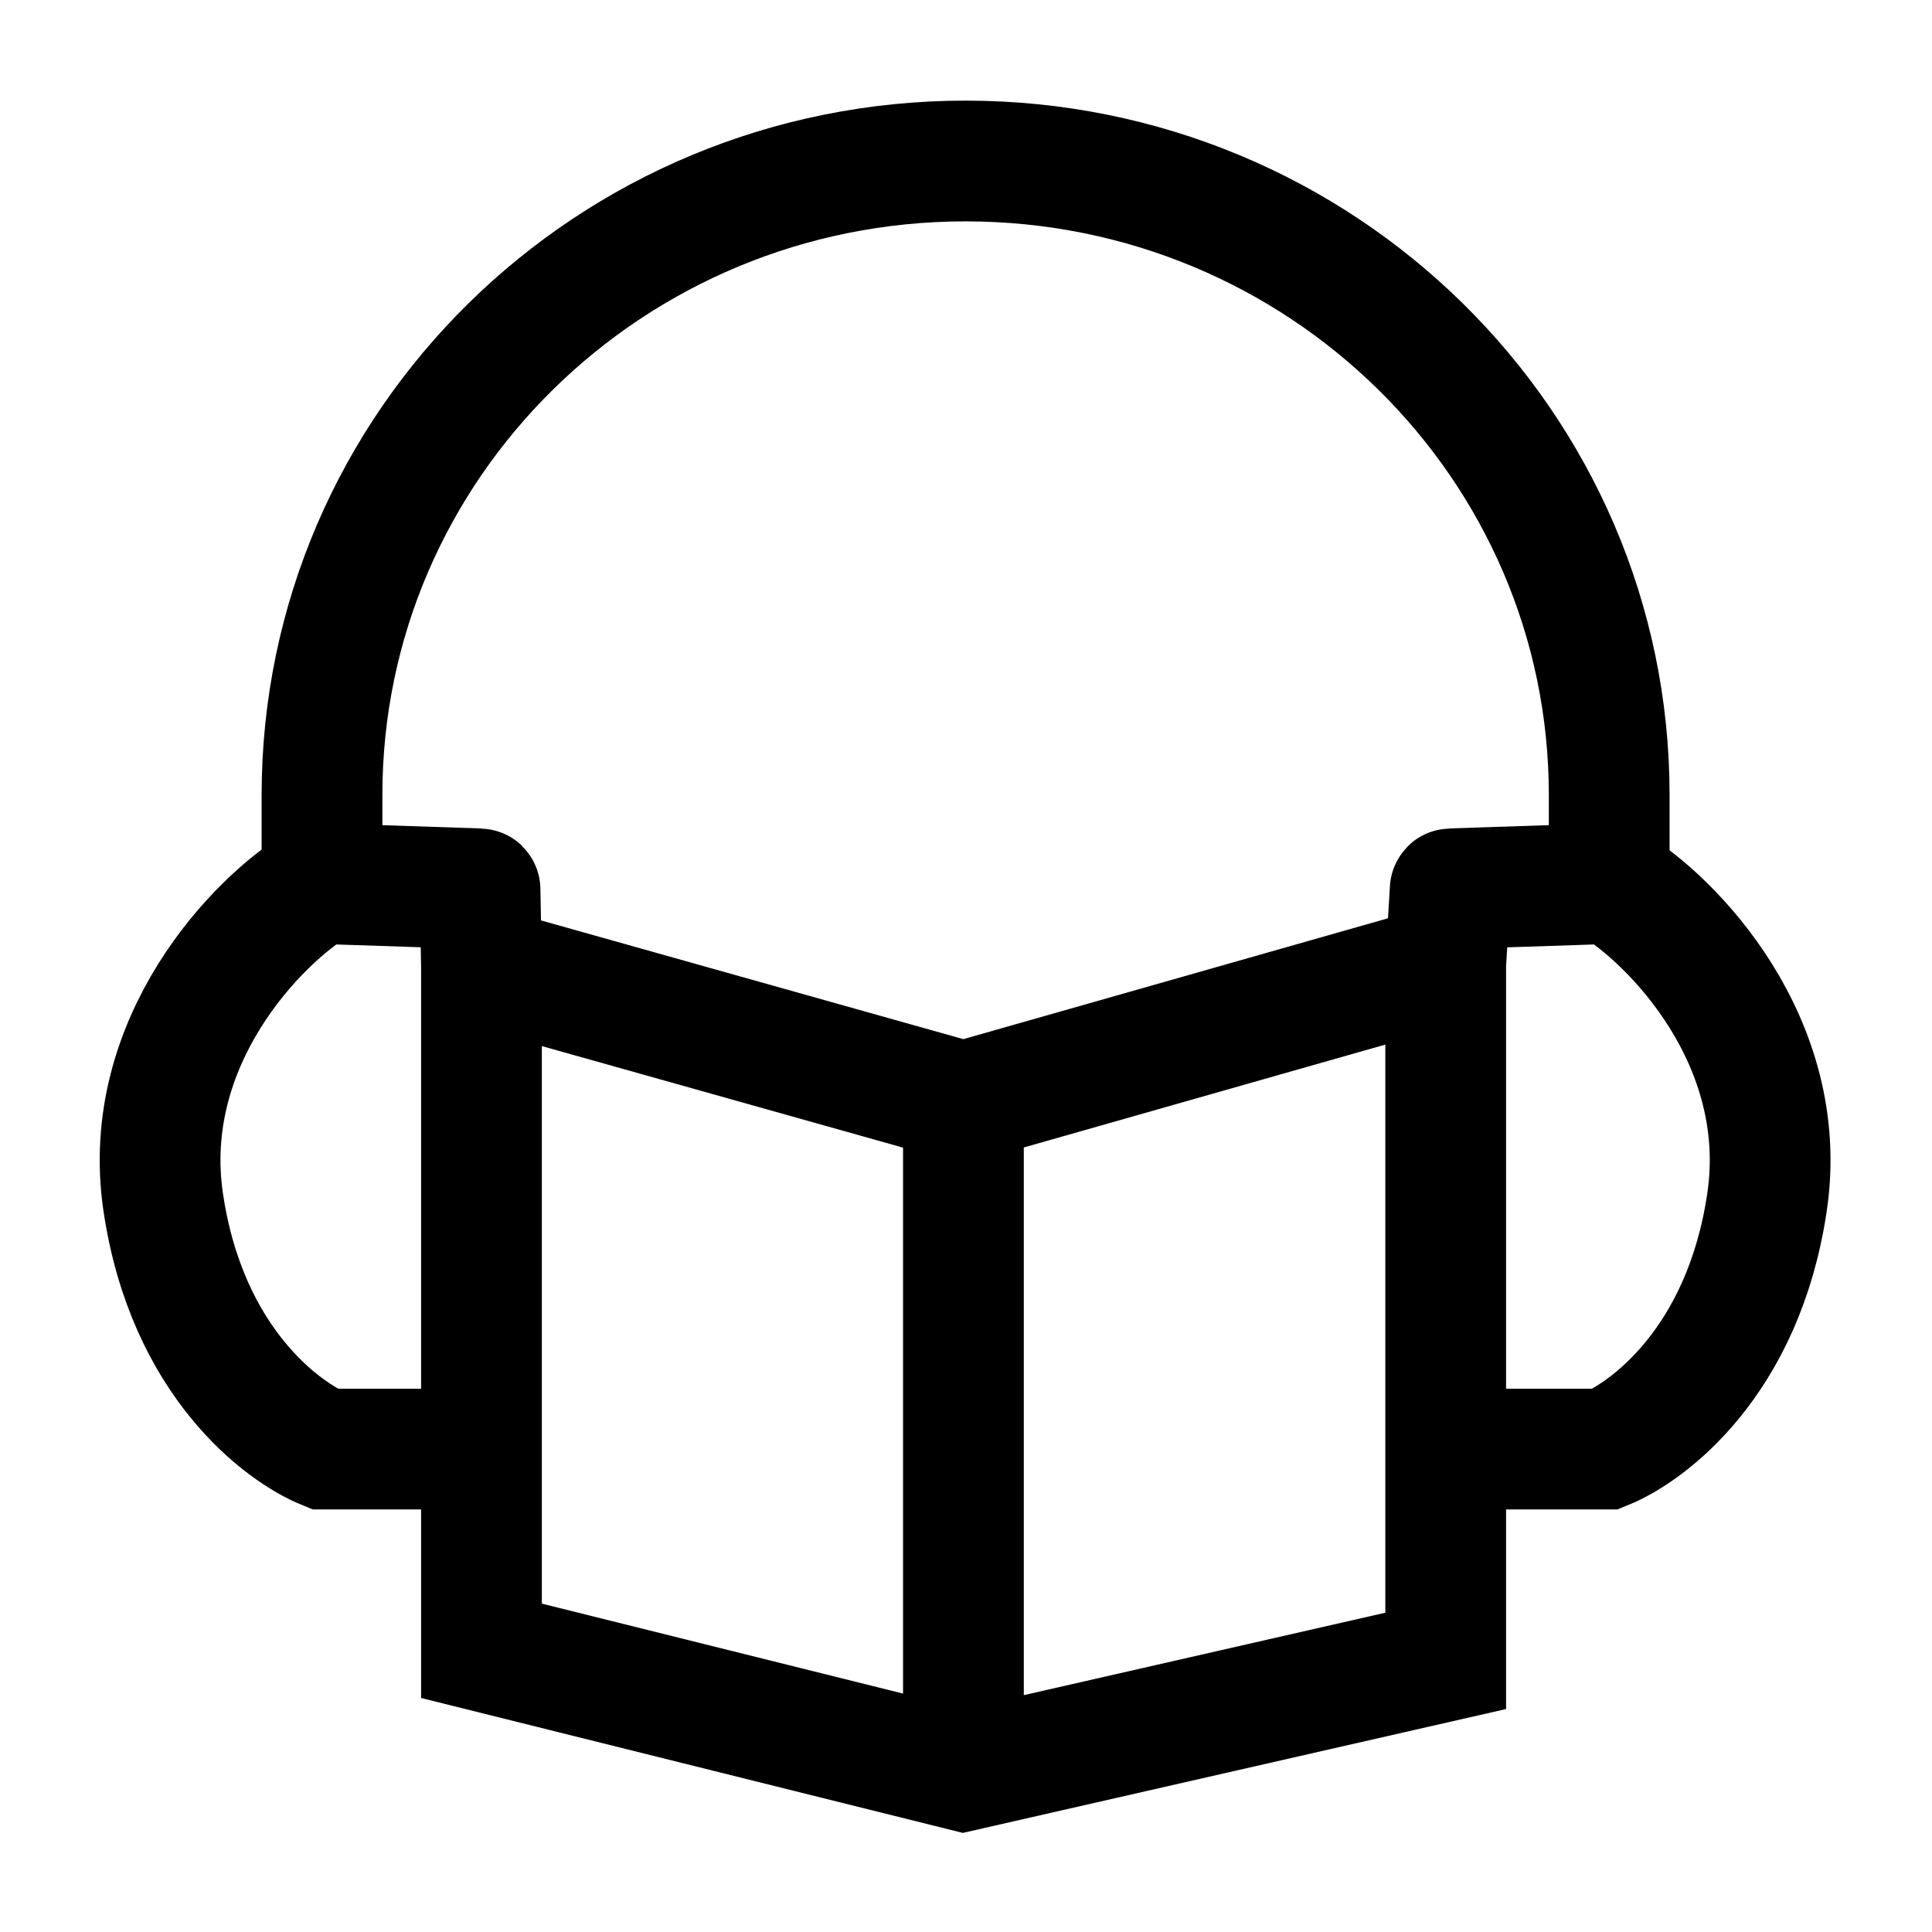 <svg width="24" height="24" viewBox="0 0 24 24" fill="none" xmlns="http://www.w3.org/2000/svg">
    <path d="M19.99 11V9.875C19.99 5.526 16.411 2 11.995 2C7.58 2 4 5.526 4 9.875V11" stroke="currentColor" stroke-width="1.5" stroke-linejoin="round"/>
    <path d="M5.981 12.005L11.968 13.688M5.981 12.005V20.507L11.968 21.998L17.959 20.632V11.983M5.981 12.005L5.963 11.05C5.963 11.045 5.959 11.041 5.954 11.041L3.963 10.975C3.204 11.424 1.733 12.937 2.027 14.931C2.321 16.925 3.519 17.792 4.033 18.001H5.981M11.968 13.688L17.959 11.983M11.968 13.688V21.452M17.959 11.983L18.015 11.05C18.015 11.045 18.019 11.041 18.024 11.041L20.015 10.975C20.774 11.424 22.245 12.937 21.951 14.931C21.657 16.925 20.459 17.792 19.945 18.001H17.959" stroke="currentColor" stroke-width="1.5"/>
</svg>
